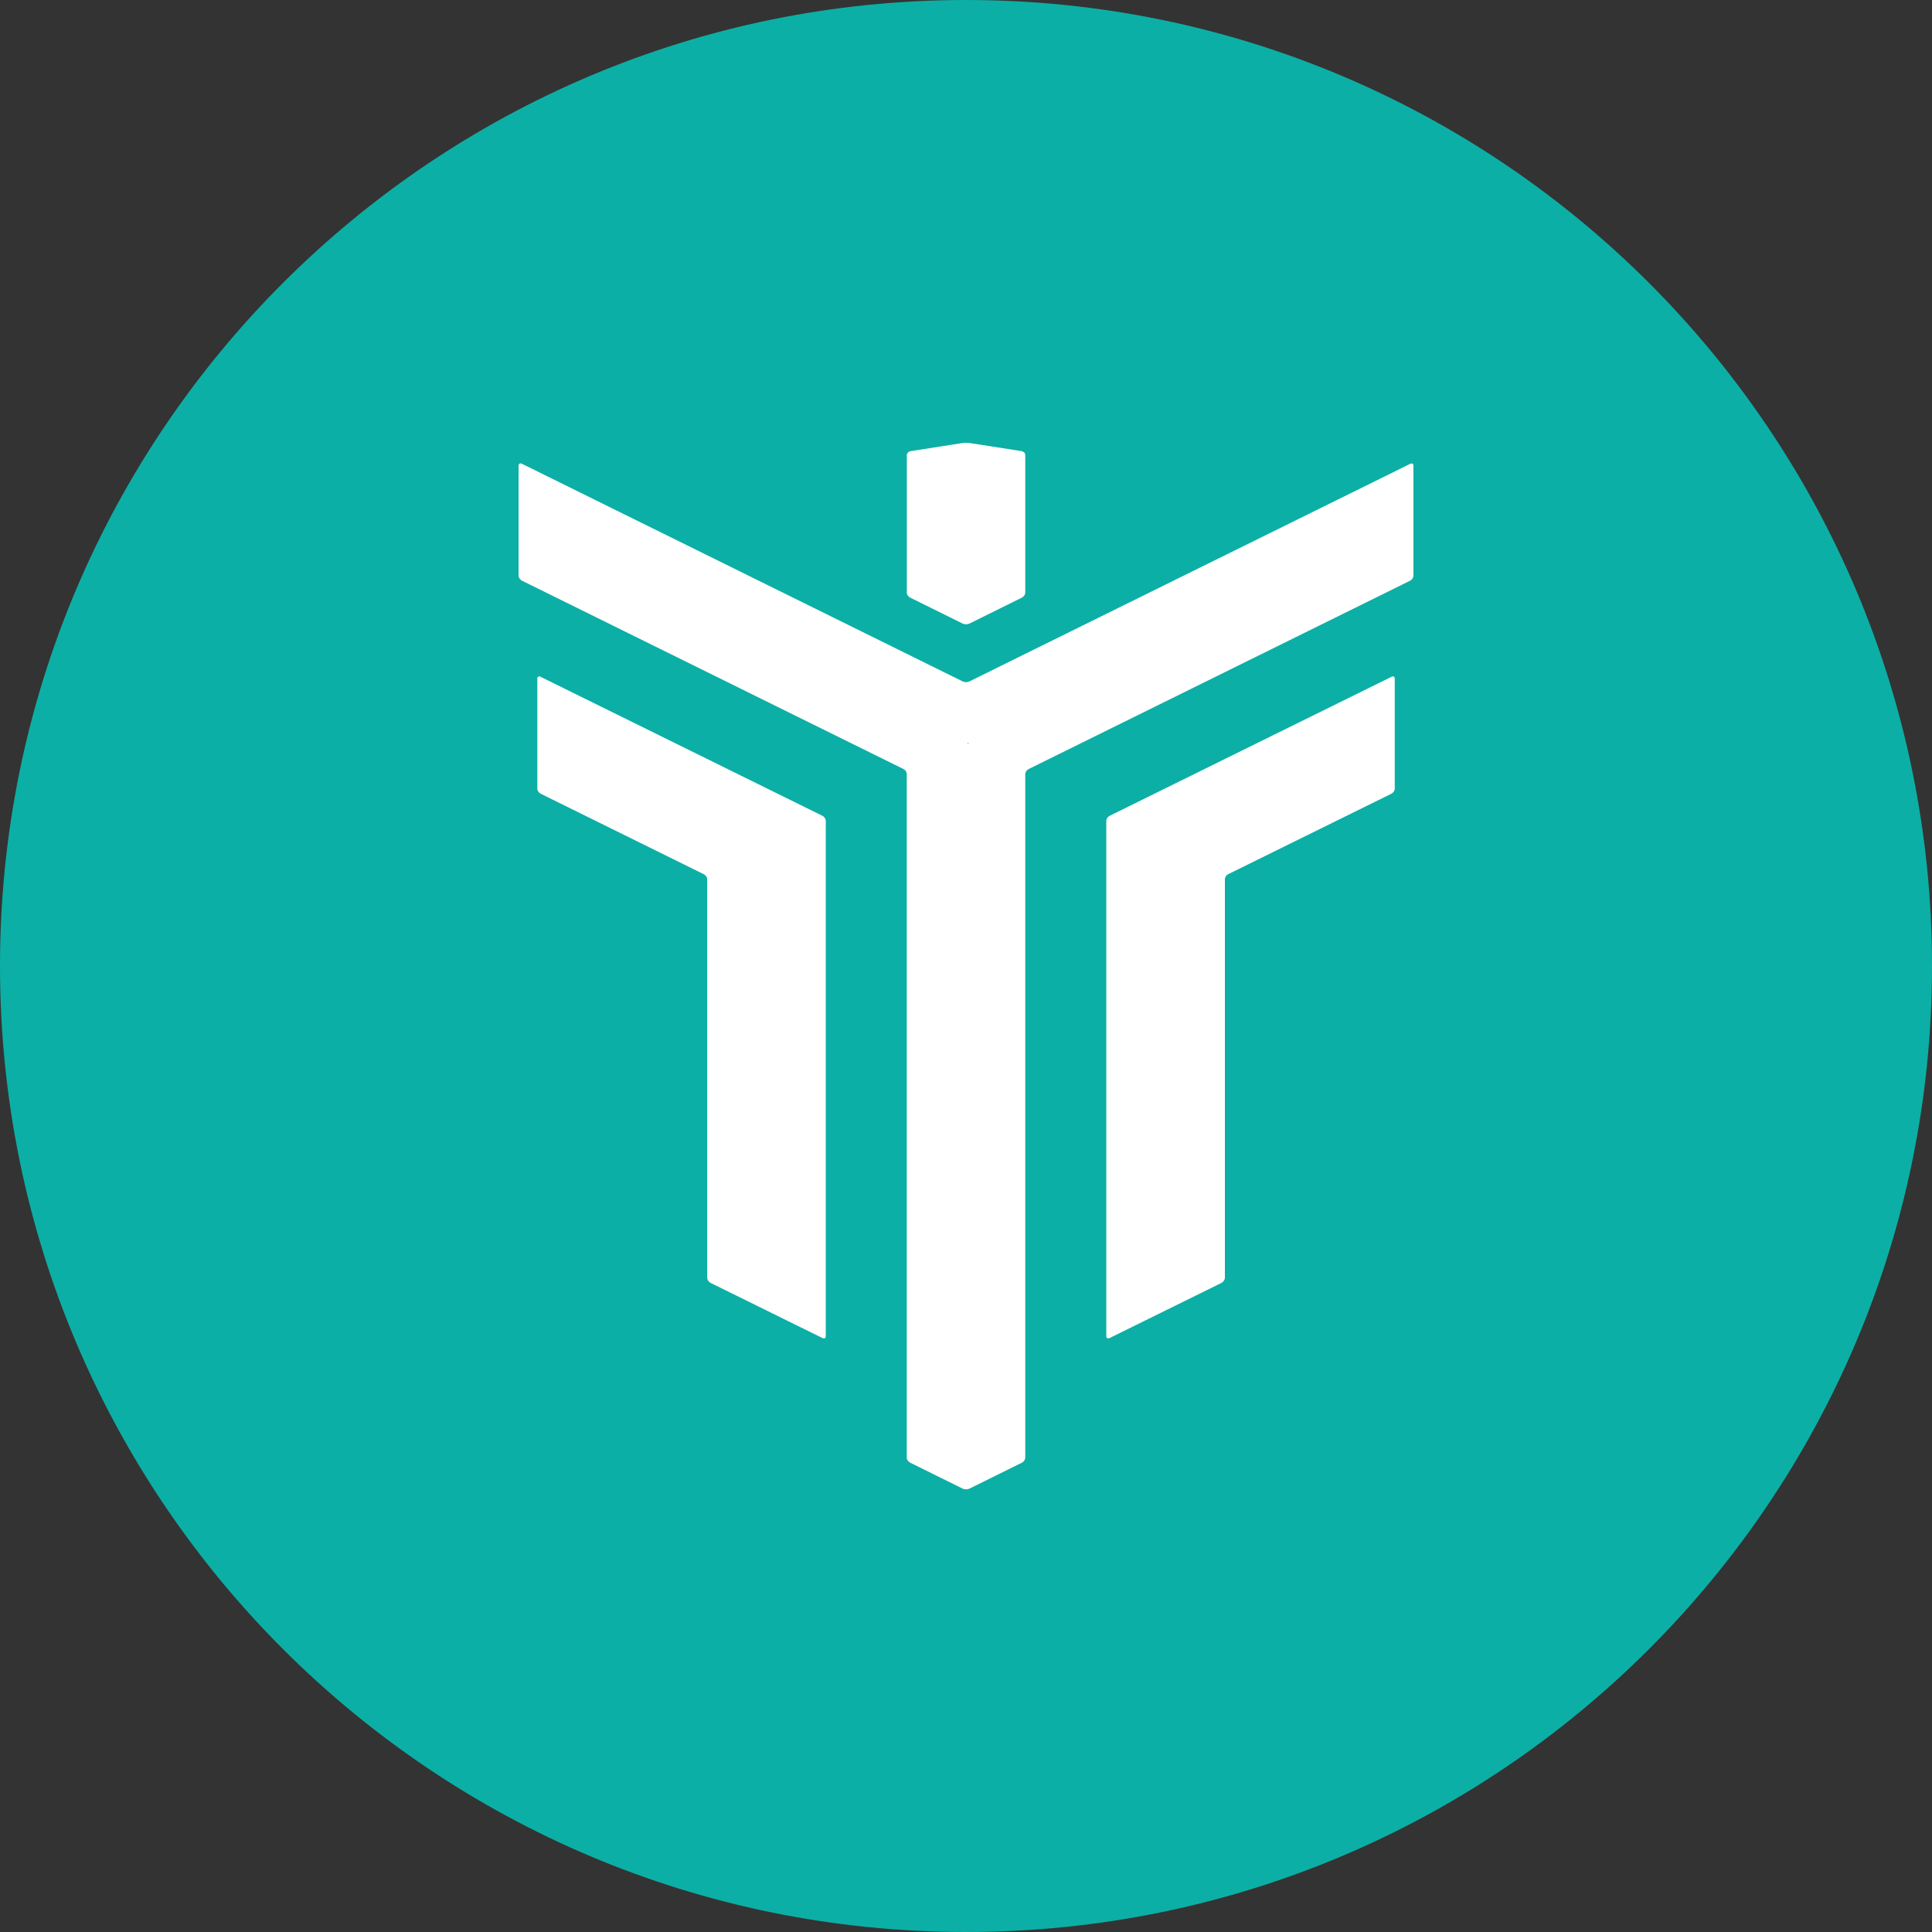 <svg xmlns="http://www.w3.org/2000/svg" fill="none" viewBox="0 0 24 24"><rect x="0" y="0" width="24" height="24" fill="#333333" stroke="none"/><g clip-path="url(#a)"><path fill="#0CAFA5" d="M12 24c6.627 0 12-5.373 12-12S18.627 0 12 0 0 5.373 0 12s5.373 12 12 12Z"/><path fill="#fff" d="M6.717 8.408c-.023-.012-.042-.002-.042.021v1.369c0 .012.005.024.012.035.007.01.017.02.03.027l2.026 1a.086.086 0 0 1 .03.027c.007.01.011.023.012.035v4.952a.072.072 0 0 0 .013.036c.007.011.018.02.03.027l1.388.684c.023.012.042.002.042-.021v-6.403a.07.07 0 0 0-.012-.036.087.087 0 0 0-.03-.027l-3.5-1.726Zm10.567 0c.023-.012.042-.002.042.021v1.369a.071.071 0 0 1-.012.035.086.086 0 0 1-.03.027l-2.026.999a.086.086 0 0 0-.03.027.071.071 0 0 0-.012.036v4.952a.072.072 0 0 1-.013.036.089.089 0 0 1-.03.027l-1.388.684c-.023.012-.042.002-.042-.021v-6.403a.07.07 0 0 1 .012-.036.087.087 0 0 1 .03-.027l3.5-1.726Z"/><path fill="#fff" d="M17.558 5.783c0-.023-.019-.032-.042-.02l-5.474 2.702a.107.107 0 0 1-.083 0L6.485 5.762c-.024-.012-.043-.002-.043.021v1.369a.068.068 0 0 0 .013.035c.007.01.017.02.03.027l4.738 2.339a.087.087 0 0 1 .03.027c.006.01.01.023.011.035v8.493a.068.068 0 0 0 .013.035c.007.011.018.02.03.027l.651.322a.11.11 0 0 0 .085 0l.651-.322a.086.086 0 0 0 .03-.027.071.071 0 0 0 .012-.035V9.616c0-.013.005-.025.013-.036a.087.087 0 0 1 .03-.027l4.737-2.339a.087.087 0 0 0 .03-.027.072.072 0 0 0 .012-.036V5.783Zm-5.532 3.458c-.006 0-.008-.004-.005-.008s.007-.004.01 0c.002.004 0 .008-.005.008Z"/><path fill="#fff" d="M11.313 5.604a.064.064 0 0 0-.034.018.048.048 0 0 0-.014.032v1.708c0 .013.005.025.012.036.008.01.018.02.03.026l.651.322a.106.106 0 0 0 .085 0l.651-.322a.087.087 0 0 0 .03-.027.072.072 0 0 0 .012-.035V5.653a.047.047 0 0 0-.013-.032.063.063 0 0 0-.034-.017l-.64-.1a.37.37 0 0 0-.096 0l-.64.1Z"/></g><defs><clipPath id="a"><path fill="#fff" d="M0 0h24v24H0z"/></clipPath></defs></svg>